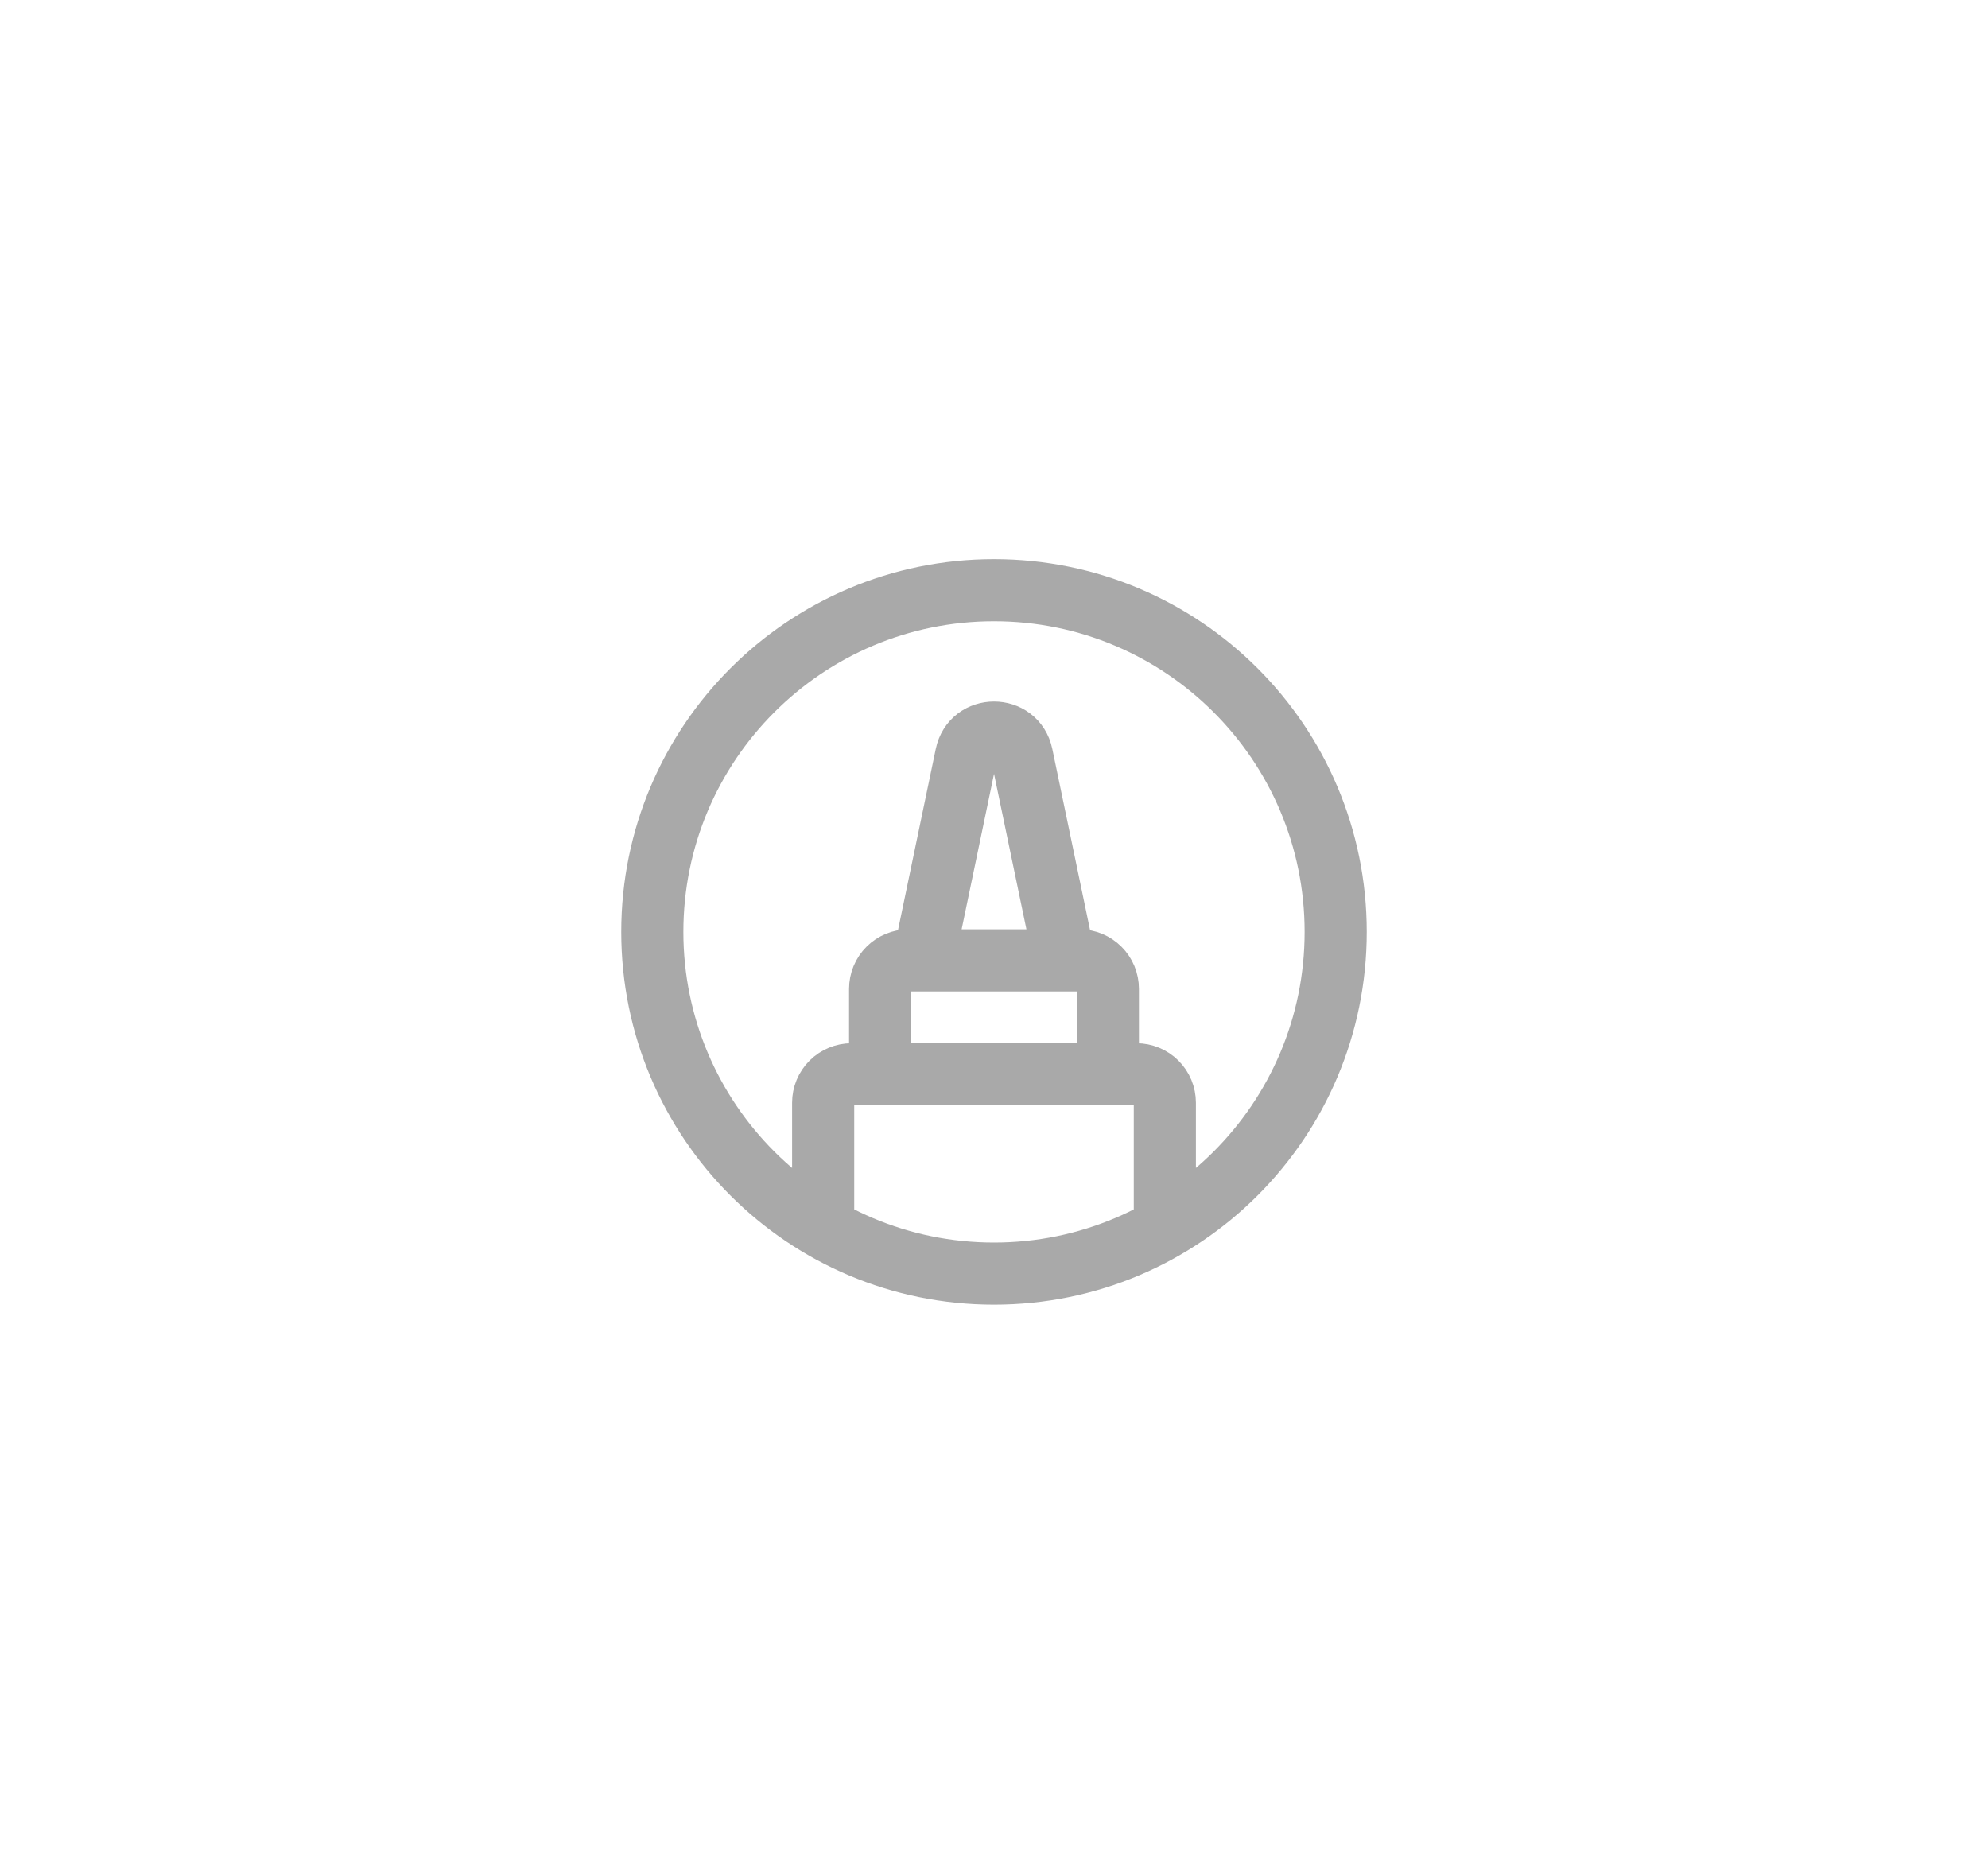 <svg width="32" height="30" viewBox="0 0 32 30" fill="none" xmlns="http://www.w3.org/2000/svg">
<path d="M18.75 19.764V17.75C18.75 17.628 18.702 17.512 18.616 17.426C18.53 17.34 18.413 17.292 18.292 17.292H13.708C13.587 17.292 13.47 17.34 13.384 17.426C13.298 17.512 13.25 17.628 13.25 17.75V19.764M14.167 17.292V15.917C14.167 15.795 14.215 15.678 14.301 15.593C14.387 15.507 14.503 15.458 14.625 15.458H17.375C17.497 15.458 17.613 15.507 17.699 15.593C17.785 15.678 17.833 15.795 17.833 15.917V17.292M17.137 15.458L16.449 12.157C16.348 11.67 15.653 11.67 15.552 12.157L14.864 15.458M21.5 15C21.5 18.038 19.038 20.5 16 20.5C12.962 20.5 10.5 18.038 10.5 15C10.5 11.962 12.962 9.5 16 9.5C19.038 9.5 21.5 11.962 21.5 15Z" stroke="#A9A9A9" stroke-linecap="round" stroke-linejoin="round"/>
</svg>
